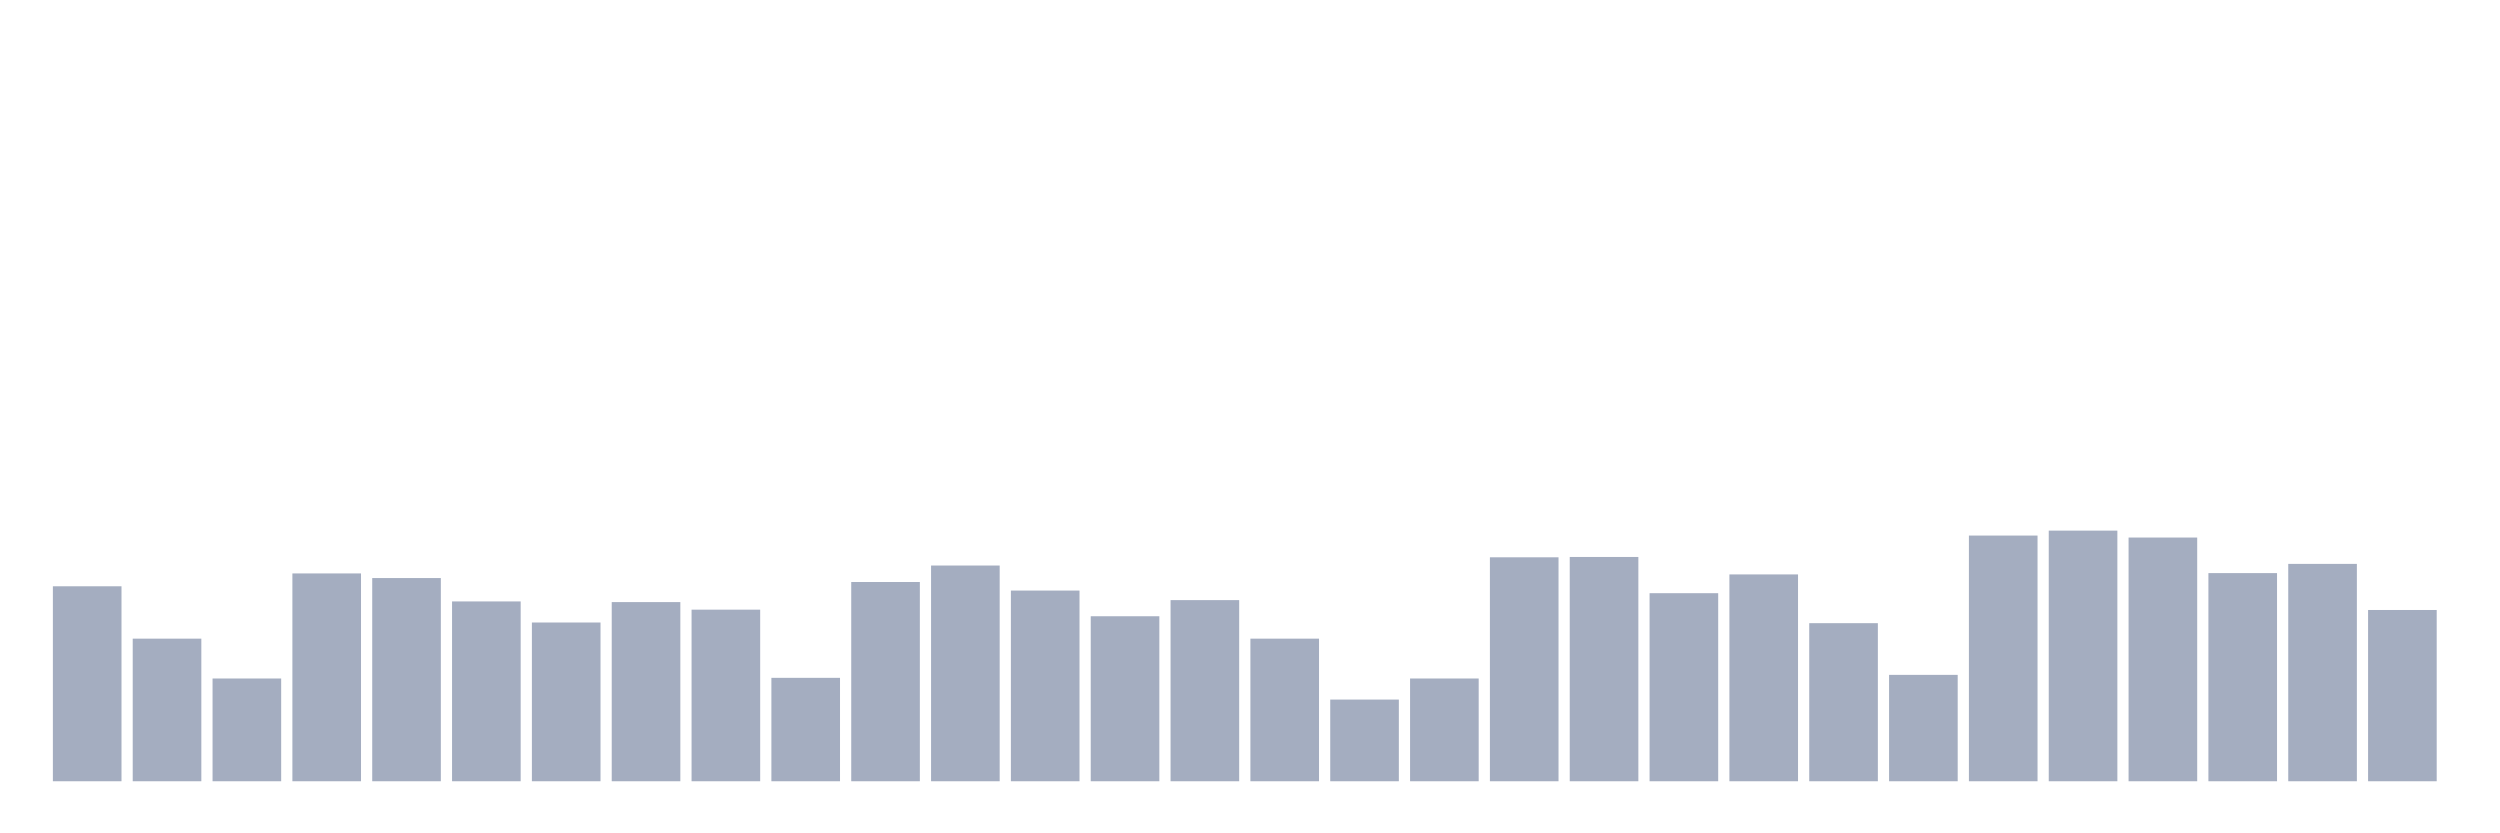 <svg xmlns="http://www.w3.org/2000/svg" viewBox="0 0 480 160"><g transform="translate(10,10)"><rect class="bar" x="0.153" width="13.175" y="102.565" height="37.435" fill="rgb(164,173,192)"></rect><rect class="bar" x="15.482" width="13.175" y="112.62" height="27.38" fill="rgb(164,173,192)"></rect><rect class="bar" x="30.81" width="13.175" y="120.271" height="19.729" fill="rgb(164,173,192)"></rect><rect class="bar" x="46.138" width="13.175" y="100.099" height="39.901" fill="rgb(164,173,192)"></rect><rect class="bar" x="61.466" width="13.175" y="100.985" height="39.015" fill="rgb(164,173,192)"></rect><rect class="bar" x="76.794" width="13.175" y="105.474" height="34.526" fill="rgb(164,173,192)"></rect><rect class="bar" x="92.123" width="13.175" y="109.521" height="30.479" fill="rgb(164,173,192)"></rect><rect class="bar" x="107.451" width="13.175" y="105.601" height="34.399" fill="rgb(164,173,192)"></rect><rect class="bar" x="122.779" width="13.175" y="107.055" height="32.945" fill="rgb(164,173,192)"></rect><rect class="bar" x="138.107" width="13.175" y="120.145" height="19.855" fill="rgb(164,173,192)"></rect><rect class="bar" x="153.436" width="13.175" y="101.743" height="38.257" fill="rgb(164,173,192)"></rect><rect class="bar" x="168.764" width="13.175" y="98.582" height="41.418" fill="rgb(164,173,192)"></rect><rect class="bar" x="184.092" width="13.175" y="103.388" height="36.612" fill="rgb(164,173,192)"></rect><rect class="bar" x="199.42" width="13.175" y="108.32" height="31.68" fill="rgb(164,173,192)"></rect><rect class="bar" x="214.748" width="13.175" y="105.221" height="34.779" fill="rgb(164,173,192)"></rect><rect class="bar" x="230.077" width="13.175" y="112.62" height="27.38" fill="rgb(164,173,192)"></rect><rect class="bar" x="245.405" width="13.175" y="124.318" height="15.682" fill="rgb(164,173,192)"></rect><rect class="bar" x="260.733" width="13.175" y="120.271" height="19.729" fill="rgb(164,173,192)"></rect><rect class="bar" x="276.061" width="13.175" y="97.001" height="42.999" fill="rgb(164,173,192)"></rect><rect class="bar" x="291.39" width="13.175" y="96.938" height="43.062" fill="rgb(164,173,192)"></rect><rect class="bar" x="306.718" width="13.175" y="103.893" height="36.107" fill="rgb(164,173,192)"></rect><rect class="bar" x="322.046" width="13.175" y="100.289" height="39.711" fill="rgb(164,173,192)"></rect><rect class="bar" x="337.374" width="13.175" y="109.648" height="30.352" fill="rgb(164,173,192)"></rect><rect class="bar" x="352.702" width="13.175" y="119.575" height="20.425" fill="rgb(164,173,192)"></rect><rect class="bar" x="368.031" width="13.175" y="92.827" height="47.173" fill="rgb(164,173,192)"></rect><rect class="bar" x="383.359" width="13.175" y="91.879" height="48.121" fill="rgb(164,173,192)"></rect><rect class="bar" x="398.687" width="13.175" y="93.207" height="46.793" fill="rgb(164,173,192)"></rect><rect class="bar" x="414.015" width="13.175" y="100.036" height="39.964" fill="rgb(164,173,192)"></rect><rect class="bar" x="429.344" width="13.175" y="98.266" height="41.734" fill="rgb(164,173,192)"></rect><rect class="bar" x="444.672" width="13.175" y="107.118" height="32.882" fill="rgb(164,173,192)"></rect></g></svg>